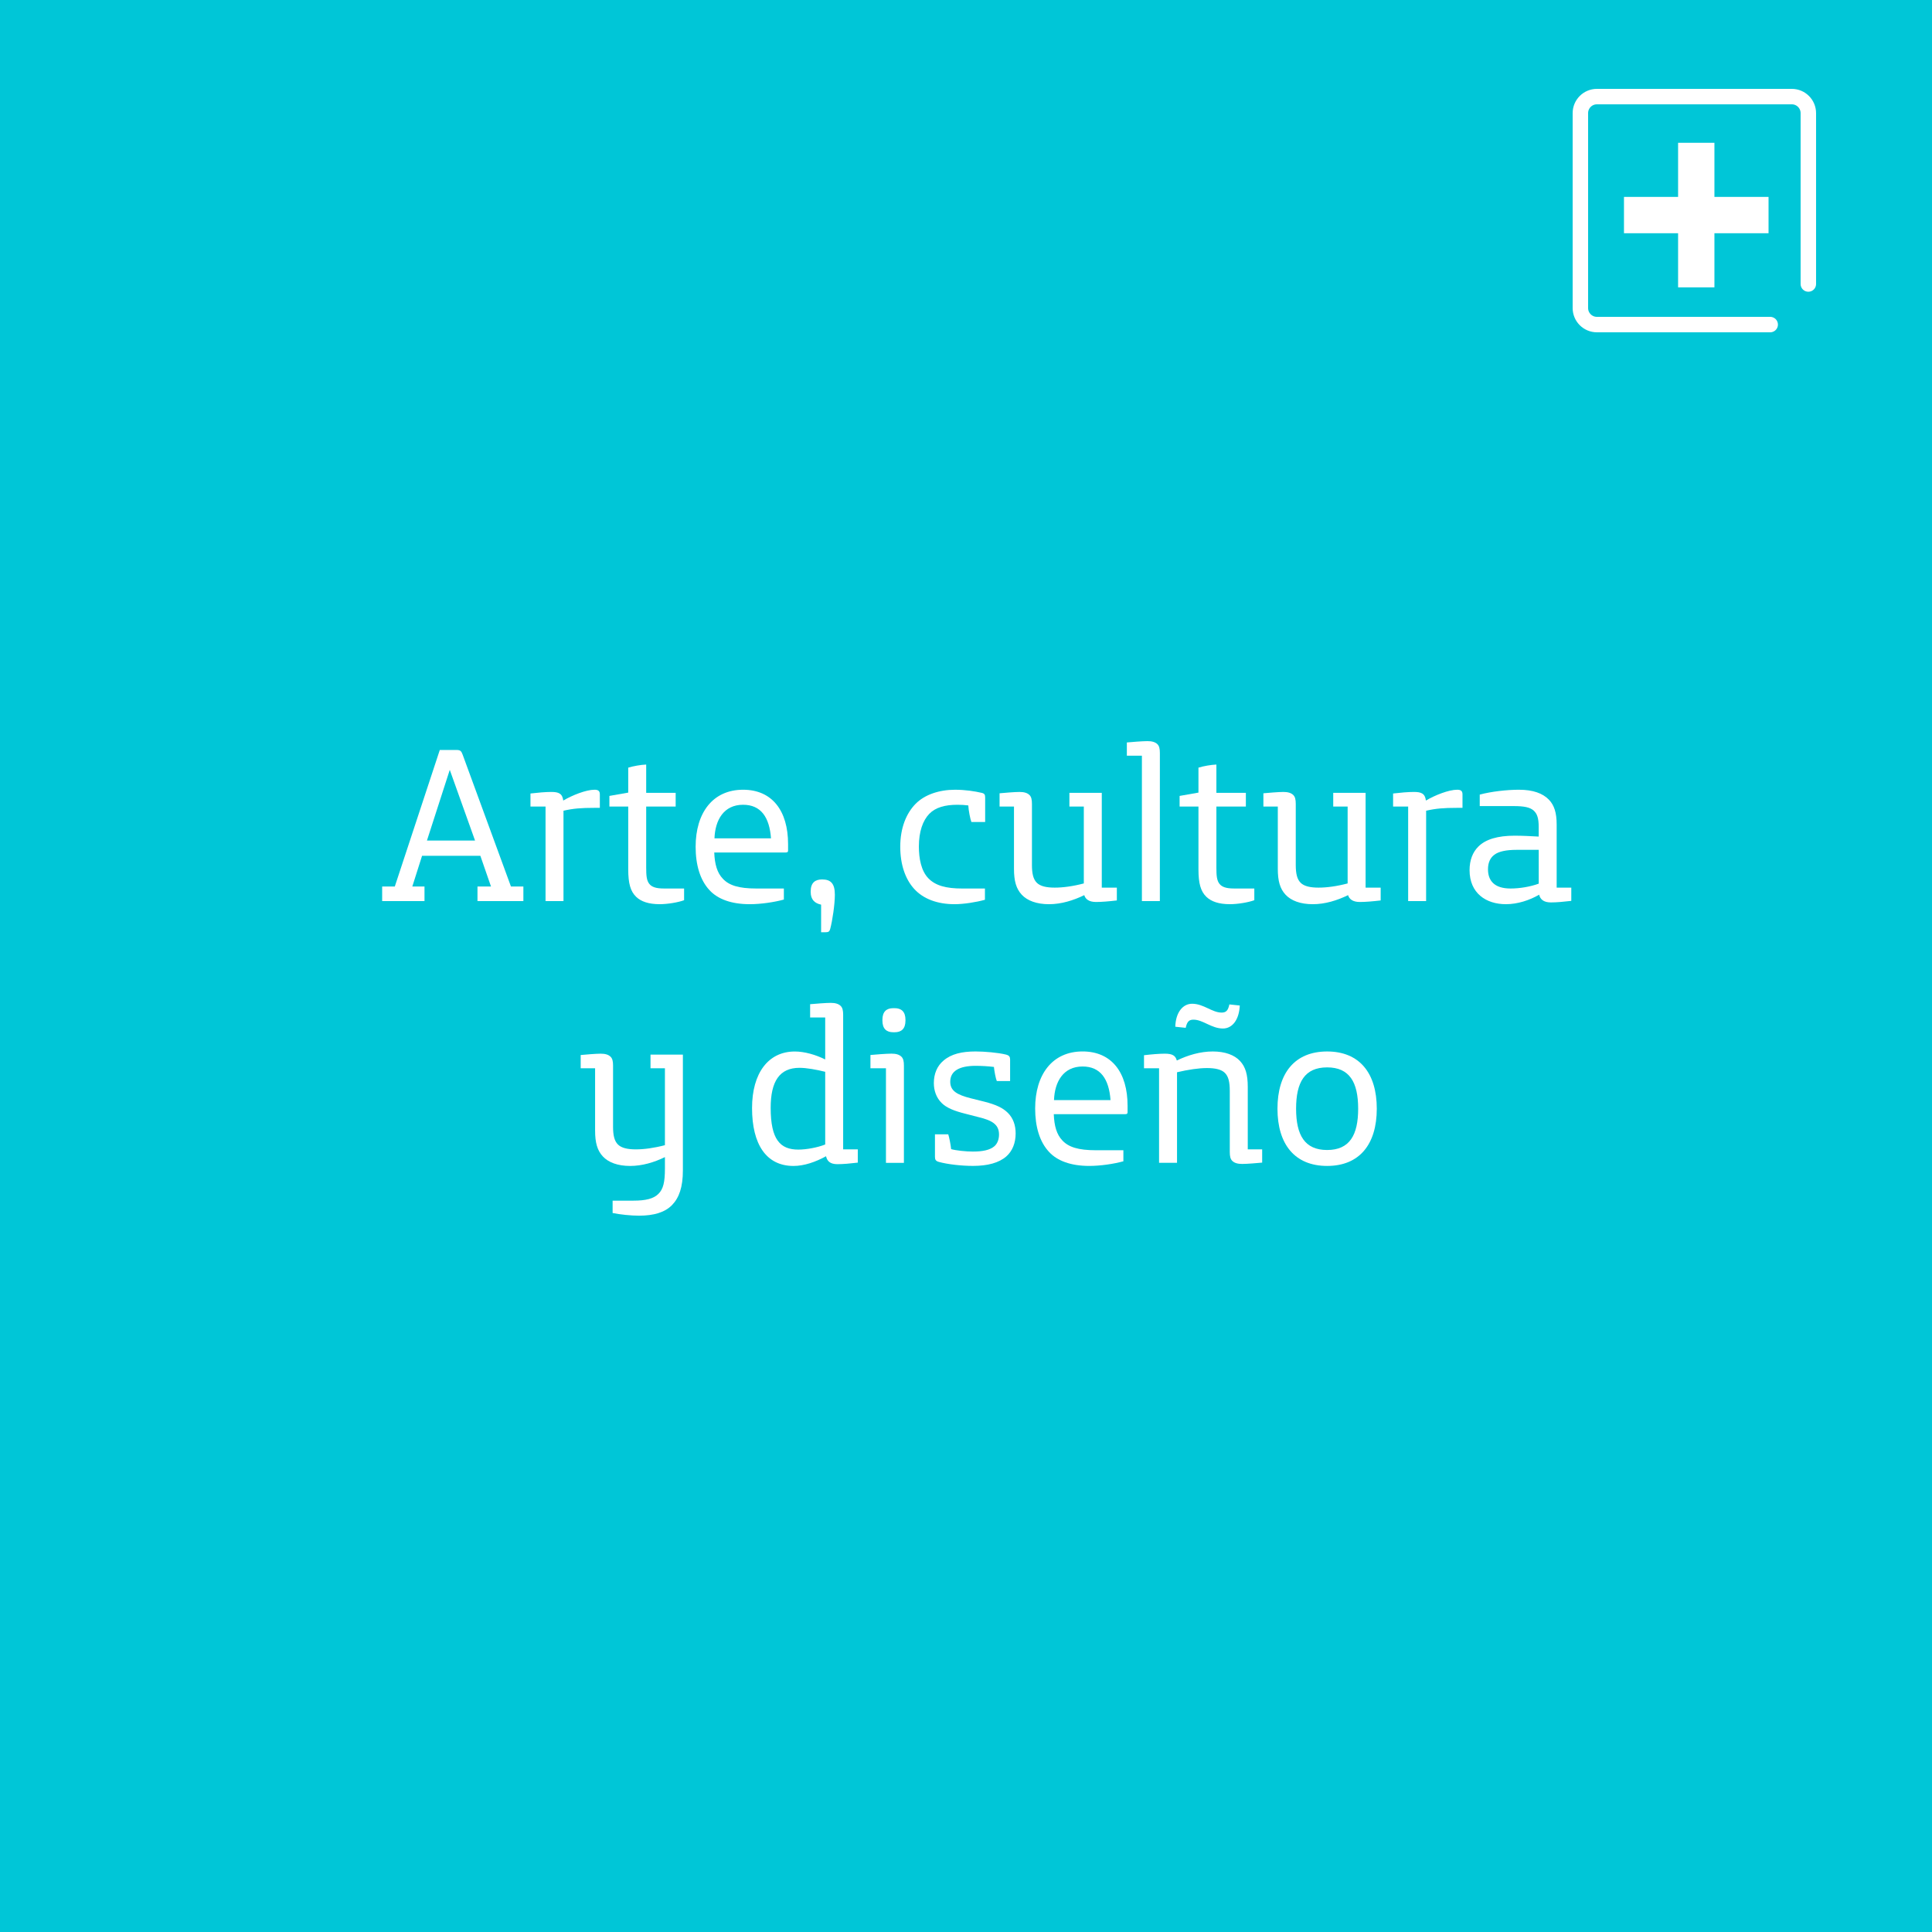<?xml version="1.0" encoding="utf-8"?>
<!-- Generator: Adobe Illustrator 16.0.4, SVG Export Plug-In . SVG Version: 6.00 Build 0)  -->
<!DOCTYPE svg PUBLIC "-//W3C//DTD SVG 1.1//EN" "http://www.w3.org/Graphics/SVG/1.1/DTD/svg11.dtd">
<svg version="1.1" id="Layer_1" xmlns="http://www.w3.org/2000/svg" xmlns:xlink="http://www.w3.org/1999/xlink" x="0px" y="0px"
	 width="500px" height="500px" viewBox="0 0 500 500" enable-background="new 0 0 500 500" xml:space="preserve">
<rect fill="#00C6D7" width="500" height="500"/>
<g enable-background="new    ">
	<path fill="#FFFFFF" d="M124.317,221.481h-15.088l-2.524,7.95h3.155v3.773H98.902v-3.773h3.27l11.647-35.34h4.302
		c1.033,0,1.263,0.286,1.607,1.201l12.506,34.139h3.213v3.775h-11.876v-3.775h3.5L124.317,221.481z M110.492,217.537h12.449
		l-6.541-18.3L110.492,217.537z"/>
	<path fill="#FFFFFF" d="M145.833,233.204h-4.647v-24.475h-3.901v-3.374c1.95-0.229,3.901-0.4,5.392-0.4
		c1.894,0,2.868,0.4,3.097,2.23c2.295-1.373,5.909-2.803,8.089-2.803c0.917,0,1.376,0.287,1.376,1.202v3.488h-1.492
		c-3.385,0-5.449,0.171-7.917,0.743v23.388L145.833,233.204L145.833,233.204z"/>
	<path fill="#FFFFFF" d="M162.587,198.666c1.319-0.4,3.212-0.743,4.647-0.8v7.319h7.629v3.545h-7.629v15.782
		c0,2.116,0.114,3.373,0.803,4.231c0.631,0.8,1.721,1.2,3.787,1.2h5.221v3.031c-1.549,0.572-4.303,1.029-6.311,1.029
		c-2.869,0-4.819-0.686-6.082-1.888c-1.491-1.429-2.065-3.486-2.065-7.147v-16.239h-4.876v-2.745l4.876-0.858V198.666
		L162.587,198.666z"/>
	<path fill="#FFFFFF" d="M184.848,220.624c0.116,3.03,0.746,5.261,2.237,6.804c1.607,1.717,4.131,2.518,8.665,2.518h7.114v2.858
		c-2.467,0.686-5.967,1.201-8.835,1.201c-4.762,0-8.262-1.315-10.384-3.603c-2.467-2.63-3.615-6.578-3.615-11.266
		c0-8.749,4.418-14.754,12.278-14.754c7.516,0,11.646,5.432,11.646,14.067v1.659c0,0.399-0.172,0.514-0.63,0.514L184.848,220.624
		L184.848,220.624z M199.535,216.964c-0.401-5.432-2.583-8.692-7.229-8.692c-4.992,0-7.229,3.945-7.401,8.692H199.535z"/>
	<path fill="#FFFFFF" d="M212.503,241.267v-7.147c-1.663-0.343-2.696-1.315-2.696-3.259v-0.171c0-2.289,1.204-3.089,2.925-3.089
		h0.058c2.237,0,3.27,1.087,3.27,3.946c0,2.459-0.63,6.747-1.205,8.863c-0.173,0.629-0.402,0.857-1.206,0.857H212.503
		L212.503,241.267z"/>
	<path fill="#FFFFFF" d="M254.9,232.861c-2.236,0.628-5.507,1.144-7.86,1.144c-4.475,0-8.088-1.373-10.441-3.946
		c-2.295-2.516-3.614-6.289-3.614-10.922c0-4.861,1.549-8.635,3.958-11.093c2.353-2.401,6.139-3.66,10.212-3.66
		c2.697,0,5.164,0.401,6.886,0.801c0.745,0.171,0.917,0.458,0.917,1.201v6.348H251.4c-0.285-0.687-0.746-2.975-0.803-4.289
		c-0.917-0.115-1.783-0.172-2.812-0.172c-3.213,0-5.679,0.687-7.286,2.346c-1.664,1.715-2.695,4.574-2.695,8.462
		c0,3.03,0.574,6.29,2.467,8.234c1.836,1.887,4.59,2.631,8.721,2.631h5.908V232.861L254.9,232.861z"/>
	<path fill="#FFFFFF" d="M267.064,223.77c0,2.344,0.346,3.774,1.264,4.689c0.916,0.914,2.523,1.257,4.646,1.257
		c2.121,0,4.705-0.343,7.517-1.084V208.73h-3.729v-3.545h8.377v24.531h3.901v3.318c-1.952,0.229-3.901,0.4-5.394,0.4
		c-1.896,0-2.756-0.801-3.039-1.773c-2.812,1.373-5.969,2.346-9.123,2.346c-3.211,0-5.623-0.916-7.06-2.459
		c-1.434-1.544-2.006-3.546-2.006-6.69v-16.126h-3.729V205.3c1.265-0.114,3.9-0.343,5.164-0.343c1.146,0,2.006,0.229,2.582,0.801
		c0.459,0.458,0.631,1.144,0.631,2.288v15.724H267.064L267.064,223.77z"/>
	<path fill="#FFFFFF" d="M300.17,233.204h-4.646v-37.626h-3.896v-3.431c1.266-0.114,4.02-0.343,5.335-0.343
		c1.146,0,2.006,0.229,2.582,0.8c0.459,0.457,0.63,1.144,0.63,2.287L300.17,233.204L300.17,233.204z"/>
	<path fill="#FFFFFF" d="M310.153,198.666c1.314-0.4,3.213-0.743,4.646-0.8v7.319h7.63v3.545h-7.63v15.782
		c0,2.116,0.115,3.373,0.804,4.231c0.635,0.8,1.724,1.2,3.785,1.2h5.228v3.031c-1.551,0.572-4.308,1.029-6.312,1.029
		c-2.872,0-4.817-0.686-6.082-1.888c-1.49-1.429-2.063-3.486-2.063-7.147v-16.239h-4.878v-2.745l4.878-0.858v-6.46H310.153z"/>
	<path fill="#FFFFFF" d="M335.34,223.77c0,2.344,0.346,3.774,1.262,4.689c0.918,0.914,2.525,1.257,4.648,1.257
		c2.122,0,4.705-0.343,7.517-1.084V208.73h-3.729v-3.545h8.377v24.531h3.901v3.318c-1.95,0.229-3.901,0.4-5.396,0.4
		c-1.894,0-2.754-0.801-3.041-1.773c-2.811,1.373-5.967,2.346-9.123,2.346c-3.21,0-5.621-0.916-7.055-2.459
		c-1.438-1.544-2.007-3.546-2.007-6.69v-16.126h-3.73V205.3c1.268-0.114,3.903-0.343,5.163-0.343c1.148,0,2.009,0.229,2.583,0.801
		c0.459,0.458,0.632,1.144,0.632,2.288v15.724H335.34L335.34,223.77z"/>
	<path fill="#FFFFFF" d="M369.076,233.204h-4.646v-24.475h-3.898v-3.374c1.947-0.229,3.898-0.4,5.395-0.4
		c1.896,0,2.867,0.4,3.098,2.23c2.297-1.373,5.909-2.803,8.092-2.803c0.918,0,1.375,0.287,1.375,1.202v3.488H377
		c-3.386,0-5.449,0.171-7.917,0.743L369.076,233.204L369.076,233.204z"/>
	<path fill="#FFFFFF" d="M389.732,234.005c-5.164,0-9.409-2.859-9.409-8.807c0-2.572,0.804-4.633,2.233-6.062
		c1.896-1.943,5.106-2.859,9.41-2.859c2.064,0,4.188,0.115,6.25,0.229v-2.459c0-2.287-0.397-3.43-1.262-4.231
		c-0.977-0.915-2.583-1.201-5.277-1.201h-8.721v-2.973c2.982-0.801,7.056-1.259,10.154-1.259c3.609,0,6.139,0.916,7.745,2.574
		c1.376,1.429,2.008,3.374,2.008,6.404v16.354h3.787v3.432c-1.951,0.228-3.787,0.4-5.279,0.4c-1.891,0-2.753-0.801-3.04-2.002
		C395.871,232.975,392.771,234.005,389.732,234.005z M398.223,219.938h-5.731c-2.644,0-4.59,0.4-5.738,1.258
		c-1.088,0.801-1.663,2.06-1.663,3.773c0,2.917,1.606,4.977,5.854,4.977c2.354,0,5.104-0.458,7.282-1.259L398.223,219.938
		L398.223,219.938z"/>
</g>
<g enable-background="new    ">
	<path fill="#FFFFFF" d="M158.656,291.506c0,2.346,0.345,3.773,1.263,4.688c0.917,0.914,2.523,1.263,4.646,1.263
		s4.705-0.349,7.516-1.087v-19.9h-3.729v-3.544h8.377v29.966c0,4.348-0.976,7.094-2.812,8.979c-1.836,1.889-4.705,2.744-8.548,2.744
		c-2.065,0-4.819-0.284-6.827-0.688v-3.199h5.393c3.212,0,5.221-0.52,6.425-1.72c1.319-1.258,1.722-3.146,1.722-6.573v-2.977
		c-2.812,1.373-5.909,2.288-9.007,2.288c-3.212,0-5.623-0.915-7.057-2.459c-1.434-1.543-2.008-3.55-2.008-6.69v-16.127h-3.729
		v-3.431c1.263-0.113,3.902-0.347,5.165-0.347c1.146,0,2.007,0.229,2.581,0.804c0.459,0.458,0.631,1.146,0.631,2.288v15.726
		L158.656,291.506L158.656,291.506z"/>
	<path fill="#FFFFFF" d="M213.792,299.227c-2.696,1.486-5.68,2.52-8.434,2.52c-7.056,0-10.728-5.604-10.728-14.98
		c0-9.033,4.188-14.641,11.072-14.641c2.525,0,5.451,0.855,7.86,2.062V263.32h-3.902v-3.434c1.263-0.109,4.016-0.343,5.336-0.343
		c1.146,0,2.007,0.229,2.582,0.802c0.458,0.456,0.631,1.146,0.631,2.287v34.824h3.787v3.432c-1.951,0.229-3.787,0.399-5.279,0.399
		c-1.893,0-2.639-0.804-2.926-2.001L213.792,299.227L213.792,299.227z M213.563,296.193v-18.812c-2.295-0.57-4.82-1.029-6.655-1.029
		c-5.163,0-7.458,3.489-7.458,10.354c0,8.231,2.466,10.81,7.171,10.81C208.686,297.509,211.555,296.995,213.563,296.193z"/>
	<path fill="#FFFFFF" d="M233.931,300.941h-4.646v-24.479h-4.016v-3.431c1.262-0.113,4.131-0.348,5.451-0.348
		c1.147,0,2.007,0.23,2.582,0.805c0.459,0.457,0.631,1.145,0.631,2.285L233.931,300.941L233.931,300.941z M231.178,267.146
		c-1.722,0-2.811-0.857-2.811-3.029v-0.172c0-2.174,1.09-3.03,2.811-3.03h0.345c1.721,0,2.811,0.86,2.811,3.03v0.172
		c0,2.174-1.09,3.029-2.811,3.029H231.178z"/>
	<path fill="#FFFFFF" d="M245.407,293.564c0.23,0.686,0.631,2.629,0.746,3.832c1.206,0.344,3.787,0.627,5.623,0.627
		c2.582,0,4.418-0.398,5.564-1.373c0.805-0.688,1.205-1.828,1.205-3.03c0-2.572-1.721-3.659-5.335-4.519l-3.327-0.857
		c-2.984-0.743-4.934-1.544-6.196-2.805c-1.376-1.371-2.008-3.201-2.008-5.146c0-2.4,0.862-4.461,2.525-5.833
		c2.008-1.716,4.762-2.344,8.261-2.344c2.295,0,5.736,0.284,7.86,0.8c0.917,0.229,1.09,0.629,1.09,1.314v5.547h-3.442
		c-0.287-0.688-0.631-2.52-0.746-3.658c-1.377-0.172-3.154-0.287-4.705-0.287c-4.304,0-6.599,1.375-6.599,4.117
		c0,2.346,1.722,3.374,5.337,4.29l3.441,0.856c3.156,0.801,4.877,1.656,6.139,2.912c1.378,1.375,2.01,3.204,2.01,5.32
		c0,2.518-0.858,4.572-2.41,5.945c-1.893,1.658-4.816,2.459-8.604,2.459c-2.984,0-6.542-0.398-8.835-1.027
		c-0.86-0.229-1.033-0.63-1.033-1.312v-5.834L245.407,293.564L245.407,293.564z"/>
	<path fill="#FFFFFF" d="M272.717,288.359c0.116,3.031,0.746,5.261,2.237,6.807c1.606,1.714,4.131,2.516,8.664,2.516h7.112v2.858
		c-2.465,0.687-5.965,1.2-8.836,1.2c-4.758,0-8.264-1.315-10.381-3.604c-2.473-2.632-3.615-6.576-3.615-11.27
		c0-8.75,4.418-14.752,12.273-14.752c7.518,0,11.646,5.432,11.646,14.062v1.658c0,0.398-0.172,0.514-0.633,0.514h-18.475v0.004
		h0.003v0.004h0.003V288.359z M287.402,284.701c-0.399-5.434-2.58-8.692-7.229-8.692c-4.989,0-7.229,3.946-7.397,8.692H287.402z"/>
	<path fill="#FFFFFF" d="M326.647,297.453v3.431c-1.267,0.115-3.847,0.343-5.162,0.343c-1.148,0-2.012-0.228-2.582-0.801
		c-0.459-0.459-0.637-1.143-0.637-2.287v-15.781c0-2.344-0.344-3.771-1.261-4.688c-0.919-0.913-2.521-1.257-4.646-1.257
		s-4.82,0.397-7.747,1.085v23.441h-4.646v-24.475h-3.9v-3.374c1.951-0.229,3.9-0.399,5.394-0.399c1.896,0,2.755,0.459,3.099,1.772
		c2.812-1.373,6.08-2.344,9.292-2.344c3.217,0,5.623,0.914,7.06,2.46c1.436,1.542,2.008,3.543,2.008,6.689v16.183L326.647,297.453
		L326.647,297.453z M320.854,260.227c-0.171,3.719-1.947,5.949-4.358,5.949c-2.982,0-5.161-2.289-7.63-2.289
		c-1.147,0-1.664,0.516-2.007,2.116l-2.696-0.287c0.111-3.717,1.949-5.946,4.356-5.946c2.984,0,5.163,2.287,7.634,2.287
		c1.146,0,1.666-0.514,2.008-2.115L320.854,260.227z"/>
	<path fill="#FFFFFF" d="M343.459,301.742c-8.376,0-12.851-5.604-12.851-14.812c0-9.207,4.476-14.81,12.851-14.81
		s12.851,5.603,12.851,14.81S351.834,301.742,343.459,301.742z M343.459,276.238c-5.794,0-8.032,3.83-8.032,10.691
		c0,6.859,2.238,10.691,8.032,10.691c5.795,0,8.033-3.832,8.033-10.691C351.491,280.068,349.254,276.238,343.459,276.238z"/>
</g>
<g>
	<path fill="#FFFFFF" d="M443.692,60.361v14.005h-9.404V60.361h-14.005v-9.403h14.005V36.953h9.404v14.005h14.005v9.403H443.692
		L443.692,60.361z"/>
</g>
<path fill="none" stroke="#FFFFFF" stroke-width="4" stroke-linecap="round" stroke-miterlimit="10" d="M458.125,84h-44.849
	c-2.361,0-4.275-1.915-4.275-4.275v-50.45c0-2.361,1.914-4.275,4.275-4.275h50.446c2.359,0,4.275,1.915,4.275,4.275V73.5"/>
</svg>
